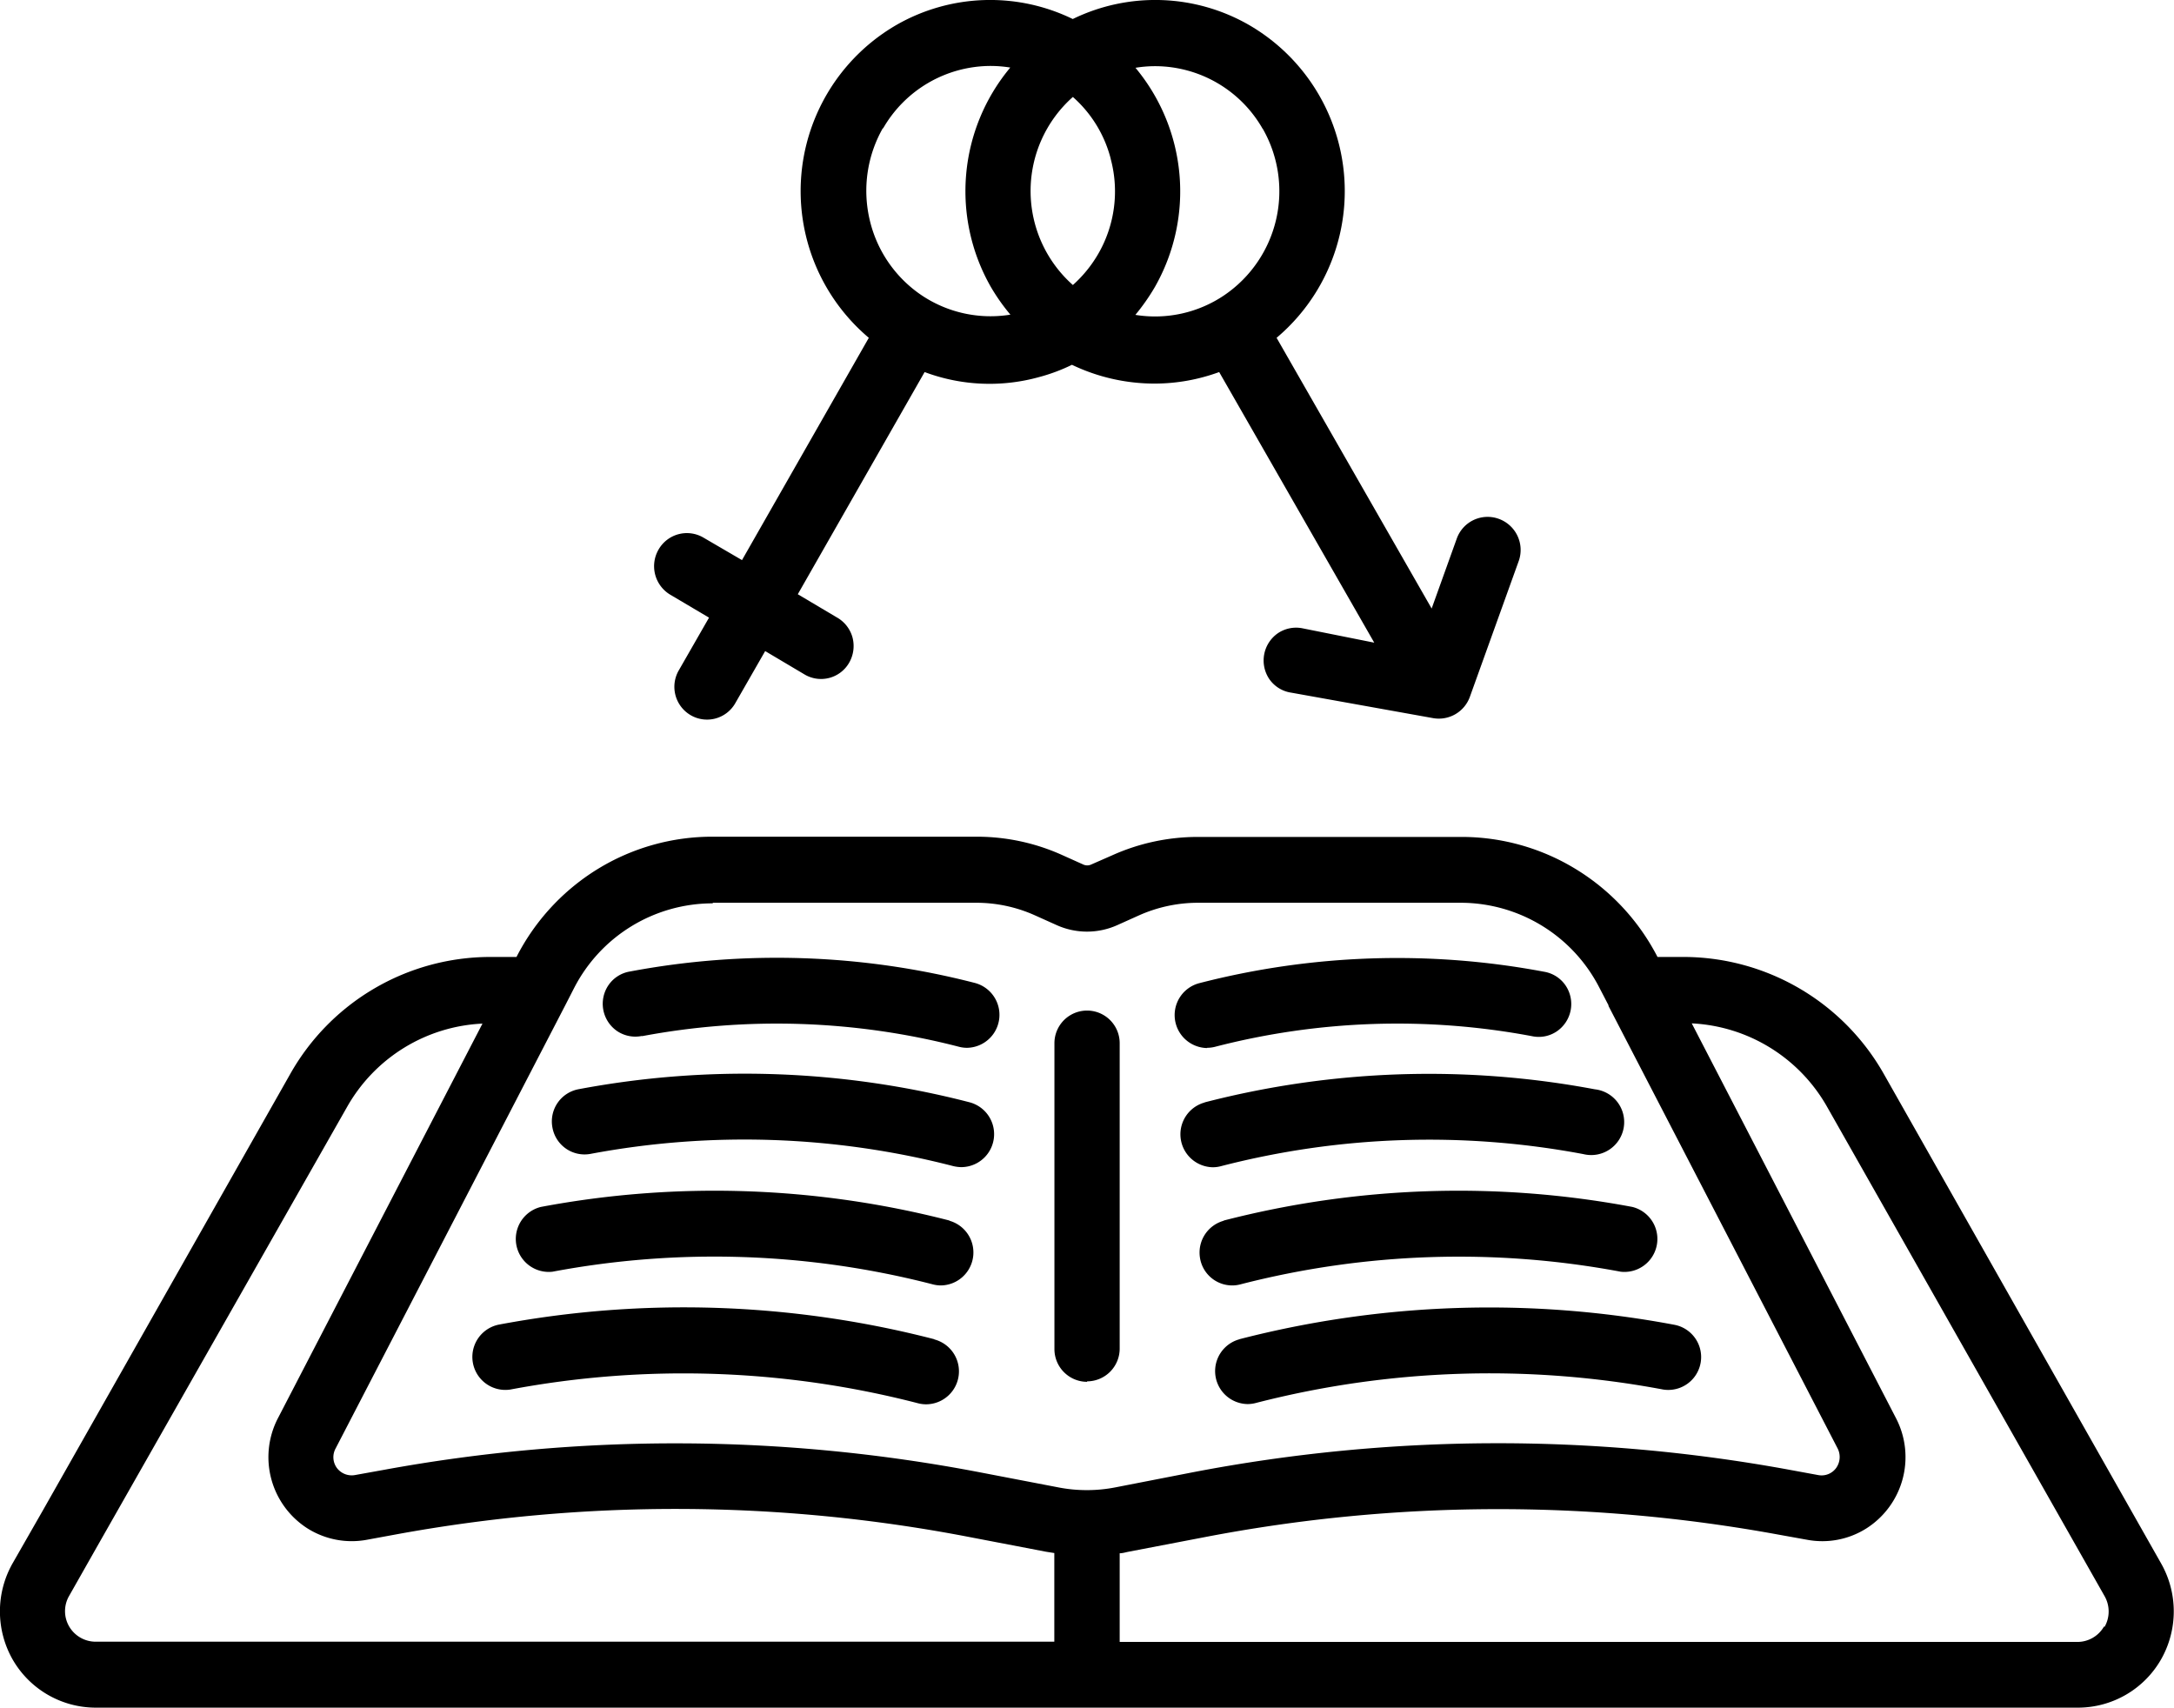<svg xmlns="http://www.w3.org/2000/svg" viewBox="0 0 188.57 148.11"><g id="Camada_2" data-name="Camada 2"><g id="Camada_1-2" data-name="Camada 1"><path d="M81.06,116.16a86.76,86.76,0,0,0-37.8-1.27,2.86,2.86,0,0,0,1,5.63,81.22,81.22,0,0,1,35.37,1.19,2.74,2.74,0,0,0,.7.09,2.86,2.86,0,0,0,.7-5.63Z"/><path d="M107.51,116.16a2.86,2.86,0,0,0,.7,5.62,2.8,2.8,0,0,0,.7-.09,81.32,81.32,0,0,1,35.36-1.17,2.85,2.85,0,0,0,1-5.61,86.7,86.7,0,0,0-37.79,1.25Z"/><path d="M82.39,105.87a81.52,81.52,0,0,0-35.47-1.19,2.86,2.86,0,0,0,1,5.62,75.78,75.78,0,0,1,33,1.1,2.8,2.8,0,0,0,.7.09,2.86,2.86,0,0,0,.7-5.62Z"/><path d="M106.18,105.87a2.86,2.86,0,0,0-2.11,3.12,2.83,2.83,0,0,0,2.81,2.5,2.69,2.69,0,0,0,.7-.09,76,76,0,0,1,33-1.1,2.86,2.86,0,0,0,1-5.62,81.52,81.52,0,0,0-35.47,1.19Z"/><path d="M47.92,97.81a2.83,2.83,0,0,0,3.3,2.27,72.32,72.32,0,0,1,31.46,1.06,3.27,3.27,0,0,0,.7.09,2.86,2.86,0,0,0,.7-5.63,77.86,77.86,0,0,0-33.89-1.13,2.84,2.84,0,0,0-2.27,3.34Z"/><path d="M104.5,95.62a2.86,2.86,0,0,0,.69,5.62,2.69,2.69,0,0,0,.7-.09,72.13,72.13,0,0,1,31.45-1.05,2.86,2.86,0,1,0,1-5.62,77.81,77.81,0,0,0-33.88,1.14Z"/><path d="M55.69,89.87a63.15,63.15,0,0,1,27.49.92,2.74,2.74,0,0,0,.7.09,2.86,2.86,0,0,0,.7-5.62,68.73,68.73,0,0,0-29.93-1,2.81,2.81,0,0,0-1.86,1.17,2.87,2.87,0,0,0,.74,4,2.84,2.84,0,0,0,2.16.42Z"/><path d="M104.69,90.88a2.82,2.82,0,0,0,.71-.09,63.1,63.1,0,0,1,27.48-.92,2.79,2.79,0,0,0,2.16-.42,2.87,2.87,0,0,0,.74-4,2.81,2.81,0,0,0-1.86-1.17,68.68,68.68,0,0,0-29.92,1,2.86,2.86,0,0,0,.69,5.62Z"/><path d="M163.39,93.13A20,20,0,0,0,146.09,83h-2.32a19.26,19.26,0,0,0-7.07-7.61,19,19,0,0,0-10-2.8H103.9a18.09,18.09,0,0,0-7.42,1.59L94.61,75A.82.82,0,0,1,94,75l-1.87-.84a18,18,0,0,0-7.41-1.59H61.85a19,19,0,0,0-10,2.8A19.21,19.21,0,0,0,44.8,83H42.49A19.94,19.94,0,0,0,25.18,93.14L3.72,131,1.1,135.58a8.45,8.45,0,0,0,0,8.36,8.32,8.32,0,0,0,7.2,4.17H180.25a8.31,8.31,0,0,0,7.19-4.17,8.43,8.43,0,0,0,0-8.36ZM61.85,78.3H84.67a12.41,12.41,0,0,1,5.12,1.1l1.87.84a6.41,6.41,0,0,0,5.25,0l1.87-.84a12.57,12.57,0,0,1,5.12-1.1h22.82a13.53,13.53,0,0,1,12,7.35l.8,1.54,0,.06,8.49,16.39,11.39,22a1.64,1.64,0,0,1-.14,1.69,1.56,1.56,0,0,1-1.54.61l-2.5-.46h0a140.15,140.15,0,0,0-51.73.21L96.77,129a12.93,12.93,0,0,1-5,0L85,127.7a140.15,140.15,0,0,0-51.73-.21l-2.5.45h0a1.61,1.61,0,0,1-1.55-.62,1.58,1.58,0,0,1-.12-1.67L49,87.25l0,0,.8-1.56h0a13.52,13.52,0,0,1,12-7.34ZM6,141.07a2.64,2.64,0,0,1,0-2.66l2.62-4.62L30.11,96a14.26,14.26,0,0,1,11.74-7.22L24.11,123h0a7.33,7.33,0,0,0,2.54,9.55,7.2,7.2,0,0,0,5.17,1l2.5-.46h0a134.34,134.34,0,0,1,49.65.2l6.78,1.3.7.11v7.69H8.33A2.66,2.66,0,0,1,6,141.07Zm176.5,0h0a2.66,2.66,0,0,1-2.29,1.34H97.12v-7.69c.24,0,.47-.07.7-.12l6.78-1.3a134.77,134.77,0,0,1,49.65-.2l2.5.45a7.15,7.15,0,0,0,5.16-1,7.33,7.33,0,0,0,2.55-9.54l-11.38-22-6.34-12.25A14.29,14.29,0,0,1,158.48,96l24.07,42.44a2.69,2.69,0,0,1,0,2.66Z"/><path d="M94.29,119.81A2.84,2.84,0,0,0,97.12,117V90.48a2.83,2.83,0,0,0-5.66,0V117a2.84,2.84,0,0,0,2.83,2.85Z"/><path d="M61,46.62a2.83,2.83,0,0,0-3.88,1.05,2.88,2.88,0,0,0,1,3.9l3.38,2-2.61,4.55a2.85,2.85,0,0,0,1,3.9,2.82,2.82,0,0,0,3.87-1l2.61-4.55,3.37,2a2.81,2.81,0,0,0,3.92-1,2.91,2.91,0,0,0,.28-2.2,2.86,2.86,0,0,0-1.37-1.73l-3.37-2,11-19.27a16.06,16.06,0,0,0,9.91.44,15.48,15.48,0,0,0,2.87-1.07,16.59,16.59,0,0,0,7.15,1.63,16.32,16.32,0,0,0,5.62-1l13.45,23.47L113,54.5h0a2.83,2.83,0,0,0-2.17.43,2.88,2.88,0,0,0-.71,4,2.81,2.81,0,0,0,1.9,1.15l12.31,2.21a2.86,2.86,0,0,0,3.16-1.84l4.26-11.84A2.87,2.87,0,0,0,130,45a2.84,2.84,0,0,0-3.64,1.71l-2.18,6.07L110.73,29.3a16.65,16.65,0,0,0-2.42-27.15,16.33,16.33,0,0,0-15.26-.5,16.35,16.35,0,0,0-15.27.5A16.65,16.65,0,0,0,75.36,29.3l-11,19.28ZM96.34,13.78A10.83,10.83,0,0,1,95.27,22a11,11,0,0,1-2.21,2.72,10.9,10.9,0,0,1,0-16.31,10.7,10.7,0,0,1,3.28,5.35Zm13.18-2.63A10.91,10.91,0,0,1,106.2,25.6a10.7,10.7,0,0,1-7.72,1.71,17.92,17.92,0,0,0,1.7-2.43,16.75,16.75,0,0,0-1.69-19,10.48,10.48,0,0,1,1.68-.14,10.75,10.75,0,0,1,9.35,5.43Zm-32.93,0a10.78,10.78,0,0,1,9.35-5.43,10.61,10.61,0,0,1,1.69.14,16.73,16.73,0,0,0-1.7,19,17.14,17.14,0,0,0,1.71,2.43,10.73,10.73,0,0,1-7.73-1.7A10.86,10.86,0,0,1,75.42,19a11,11,0,0,1,1.16-7.89Z"/></g></g></svg>